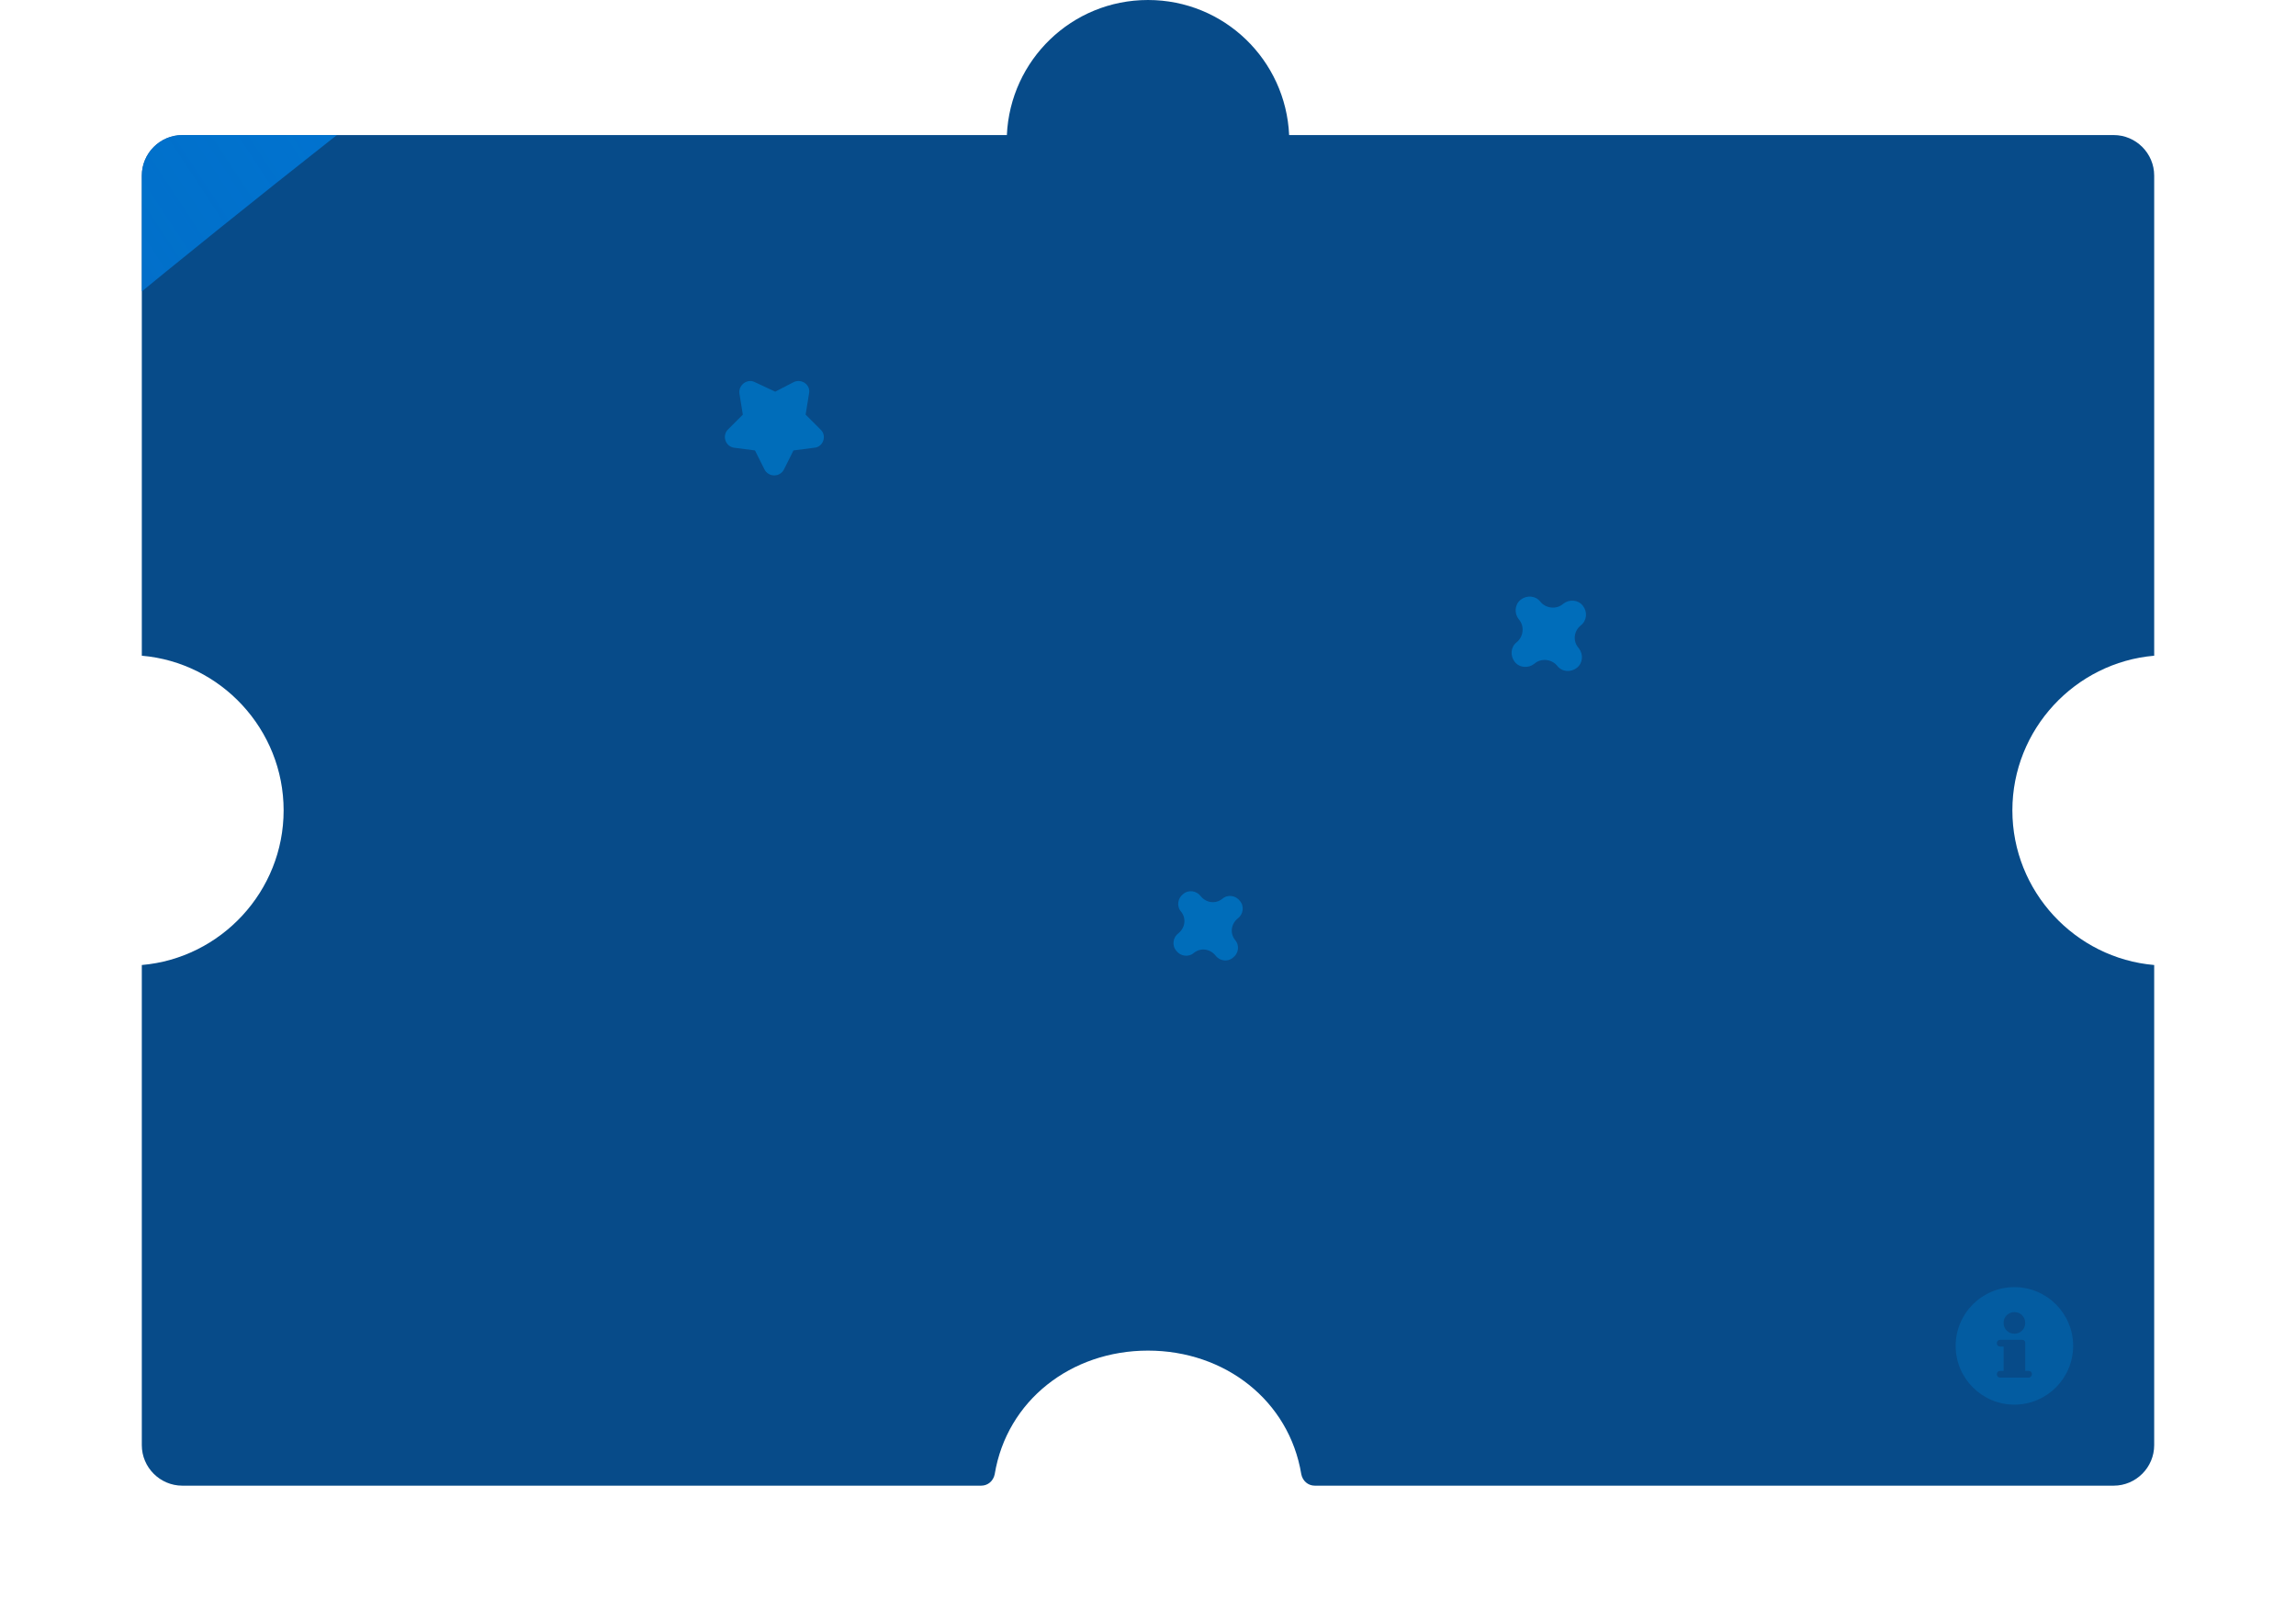 <?xml version="1.0" encoding="utf-8"?>
<!-- Generator: Adobe Illustrator 19.2.1, SVG Export Plug-In . SVG Version: 6.00 Build 0)  -->
<svg version="1.1" id="puzzle" xmlns="http://www.w3.org/2000/svg" xmlns:xlink="http://www.w3.org/1999/xlink" x="0px" y="0px"
	 width="340px" height="240px" viewBox="0 0 340 240" style="enable-background:new 0 0 340 240;" xml:space="preserve">
<style type="text/css">
	.st0{fill:#074B89;}
	.st1{clip-path:url(#SVGID_2_);}
	.st2{fill:#006DBA;}
	.st3{fill:none;}
	.st4{fill:url(#SVGID_3_);}
	.st5{fill:#E3EAF4;}
	.st6{fill:#CEDAE3;}
	.st7{fill:#005F99;}
	.st8{fill:#035CA1;}
</style>
<title>svg-sources</title>
<path class="st0" d="M319,97.1V26c0-3.3-2.7-6-6-6H190.9C190.4,8.9,181.3,0,170,0s-20.4,8.9-20.9,20H27c-3.3,0-6,2.7-6,6v71.1
	c11.7,1,21,10.9,21,22.9s-9.3,21.9-21,22.9V214c0,3.3,2.7,6,6,6h118.3c1,0,1.8-0.7,2-1.7c1.8-10.9,11.3-18.3,22.7-18.3
	s20.9,7.4,22.7,18.3c0.2,1,1,1.7,2,1.7H313c3.3,0,6-2.7,6-6v-71.1c-11.7-1-21-10.9-21-22.9S307.3,98.1,319,97.1z"/>
<g>
	<g>
		<g>
			<defs>
				<path id="SVGID_1_" d="M319,97.1V26c0-3.3-2.7-6-6-6H190.9C190.4,8.9,181.3,0,170,0s-20.4,8.9-20.9,20H27c-3.3,0-6,2.7-6,6v71.1
					c11.7,1,21,10.9,21,22.9s-9.3,21.9-21,22.9V214c0,3.3,2.7,6,6,6h118.3c1,0,1.8-0.7,2-1.7c1.8-10.9,11.3-18.3,22.7-18.3
					s20.9,7.4,22.7,18.3c0.2,1,1,1.7,2,1.7H313c3.3,0,6-2.7,6-6v-71.1c-11.7-1-21-10.9-21-22.9S307.3,98.1,319,97.1z"/>
			</defs>
			<clipPath id="SVGID_2_">
				<use xlink:href="#SVGID_1_"  style="overflow:visible;"/>
			</clipPath>
			<g class="st1">
				<rect x="-1265" y="380" class="st2" width="2266" height="45"/>
				<path class="st2" d="M-808.2,86.7L-808.2,86.7L-808.2,86.7z"/>
				<g>
					
						<ellipse transform="matrix(0.978 -0.21 0.21 0.978 12.833 -100.776)" class="st2" cx="-467.2" cy="-110.7" rx="20.5" ry="20.5"/>
					
						<ellipse transform="matrix(0.978 -0.21 0.21 0.978 14.407 -95.986)" class="st2" cx="-443.9" cy="-115.7" rx="1.5" ry="1.5"/>
					<path class="st2" d="M-491.5-103.7l-24.6,5.3c-0.9,0.2-1.9-0.4-2.1-1.3l0,0c-0.2-0.9,0.4-1.9,1.3-2.1l24.6-5.3
						c0.9-0.2,1.9,0.4,2.1,1.3l0,0C-490-104.8-490.6-103.9-491.5-103.7z"/>
					<g>
						<path class="st2" d="M-482.7-89.6l-22.6,11.1c-0.9,0.4-1.9,0.1-2.3-0.8l0,0c-0.4-0.9-0.1-1.9,0.8-2.3l22.6-11.1
							c0.9-0.4,1.9-0.1,2.3,0.8l0,0C-481.5-91-481.9-90-482.7-89.6z"/>
						<path class="st2" d="M-490.1-123.6l-25.2-0.9c-1,0-1.8,0.7-1.8,1.7l0,0c0,1,0.7,1.8,1.7,1.8l25.2,0.9c1,0,1.8-0.7,1.8-1.7l0,0
							C-488.4-122.7-489.1-123.5-490.1-123.6z"/>
					</g>
				</g>
				<path class="st2" d="M-389-66.3L-389-66.3c0.5-1.7-0.5-3.4-2.2-3.9l0,0c-1.7-0.5-3.4,0.5-3.9,2.2l0,0c-0.6,2-2.7,3.2-4.7,2.6
					l0,0c-1.7-0.5-3.4,0.5-3.9,2.2l0,0c-0.5,1.7,0.5,3.4,2.2,3.9l0,0c2,0.6,3.2,2.7,2.6,4.7l0,0c-0.5,1.7,0.5,3.4,2.2,3.9l0,0
					c1.7,0.5,3.4-0.5,3.9-2.2l0,0c0.6-2,2.7-3.2,4.7-2.6l0,0c1.7,0.5,3.4-0.5,3.9-2.2l0,0c0.5-1.7-0.5-3.4-2.2-3.9l0,0
					C-388.4-62.2-389.6-64.3-389-66.3z"/>
				<path class="st2" d="M-169.4-134.1L-169.4-134.1c-1.1-1.4-3.1-1.6-4.4-0.5l0,0c-1.4,1.1-1.6,3.1-0.5,4.4l0,0
					c1.3,1.6,1,4-0.6,5.3l0,0c-1.4,1.1-1.6,3.1-0.5,4.4l0,0c1.1,1.4,3.1,1.6,4.4,0.5l0,0c1.6-1.3,4-1,5.3,0.6l0,0
					c1.1,1.4,3.1,1.6,4.4,0.5l0,0c1.4-1.1,1.6-3.1,0.5-4.4l0,0c-1.3-1.6-1-4,0.6-5.3l0,0c1.4-1.1,1.6-3.1,0.5-4.4l0,0
					c-1.1-1.4-3.1-1.6-4.4-0.5l0,0C-165.7-132.2-168.1-132.5-169.4-134.1z"/>
				<path class="st2" d="M-683.4-69.8L-683.4-69.8c1.2-1.3,1-3.3-0.3-4.5l0,0c-1.3-1.2-3.3-1-4.5,0.3l0,0c-1.4,1.6-3.8,1.7-5.4,0.4
					l0,0c-1.3-1.2-3.3-1-4.5,0.3l0,0c-1.2,1.3-1,3.3,0.3,4.5l0,0c1.6,1.4,1.7,3.8,0.4,5.4l0,0c-1.2,1.3-1,3.3,0.3,4.5l0,0
					c1.3,1.2,3.3,1,4.5-0.3l0,0c1.4-1.6,3.8-1.7,5.4-0.4l0,0c1.3,1.2,3.3,1,4.5-0.3l0,0c1.2-1.3,1-3.3-0.3-4.5l0,0
					C-684.7-65.8-684.8-68.2-683.4-69.8z"/>
				<path class="st2" d="M-954.6-59L-954.6-59c1,0.6,2.4,0.3,3.1-0.7l0,0c0.6-1,0.3-2.4-0.7-3.1l0,0c-1.3-0.8-1.7-2.4-0.9-3.7l0,0
					c0.6-1,0.3-2.4-0.7-3.1l0,0c-1-0.6-2.4-0.3-3.1,0.7l0,0c-0.8,1.3-2.4,1.7-3.7,0.9l0,0c-1-0.6-2.4-0.3-3.1,0.7l0,0
					c-0.6,1-0.3,2.4,0.7,3.1l0,0c1.3,0.8,1.7,2.4,0.9,3.7l0,0c-0.6,1-0.3,2.4,0.7,3.1l0,0c1,0.6,2.4,0.3,3.1-0.7l0,0
					C-957.5-59.3-955.8-59.7-954.6-59z"/>
				<path class="st2" d="M233.4-37.7L233.4-37.7c-0.6-0.8-1.8-1-2.6-0.3l0,0c-0.8,0.6-1,1.8-0.3,2.6l0,0c0.8,1,0.6,2.4-0.4,3.2l0,0
					c-0.8,0.6-1,1.8-0.3,2.6l0,0c0.6,0.8,1.8,1,2.6,0.3l0,0c1-0.8,2.4-0.6,3.2,0.4l0,0c0.6,0.8,1.8,1,2.6,0.3l0,0
					c0.8-0.6,1-1.8,0.3-2.6l0,0c-0.8-1-0.6-2.4,0.4-3.2l0,0c0.8-0.6,1-1.8,0.3-2.6l0,0c-0.6-0.8-1.8-1-2.6-0.3l0,0
					C235.6-36.5,234.1-36.7,233.4-37.7z"/>
				<path class="st2" d="M457.1-61.3L457.1-61.3c0.4-1-0.1-2-1.1-2.4l0,0c-1-0.4-2,0.1-2.4,1.1l0,0c-0.4,1.2-1.8,1.7-2.9,1.3l0,0
					c-1-0.4-2,0.1-2.4,1.1l0,0c-0.4,1,0.1,2,1.1,2.4l0,0c1.2,0.4,1.7,1.8,1.3,2.9l0,0c-0.4,1,0.1,2,1.1,2.4l0,0c1,0.4,2-0.1,2.4-1.1
					l0,0c0.4-1.2,1.8-1.7,2.9-1.3l0,0c1,0.4,2-0.1,2.4-1.1l0,0c0.4-1-0.1-2-1.1-2.4l0,0C457.2-58.8,456.7-60.1,457.1-61.3z"/>
				<path class="st2" d="M706.5-112.5L706.5-112.5c0.4-1-0.1-2-1.1-2.4l0,0c-1-0.4-2,0.1-2.4,1.1l0,0c-0.4,1.2-1.8,1.7-2.9,1.3l0,0
					c-1-0.4-2,0.1-2.4,1.1l0,0c-0.4,1,0.1,2,1.1,2.4l0,0c1.2,0.4,1.7,1.8,1.3,2.9l0,0c-0.4,1,0.1,2,1.1,2.4l0,0c1,0.4,2-0.1,2.4-1.1
					l0,0c0.4-1.2,1.8-1.7,2.9-1.3l0,0c1,0.4,2-0.1,2.4-1.1l0,0c0.4-1-0.1-2-1.1-2.4l0,0C706.6-110,706.1-111.3,706.5-112.5z"/>
				<path class="st2" d="M-362.4-115.6L-362.4-115.6c-0.2-0.9-1.1-1.5-2-1.2l0,0c-0.9,0.2-1.5,1.1-1.2,2l0,0
					c0.2,1.1-0.4,2.2-1.5,2.4l0,0c-0.9,0.2-1.5,1.1-1.2,2l0,0c0.2,0.9,1.1,1.5,2,1.2l0,0c1.1-0.2,2.2,0.4,2.4,1.5l0,0
					c0.2,0.9,1.1,1.5,2,1.2l0,0c0.9-0.2,1.5-1.1,1.2-2l0,0c-0.2-1.1,0.4-2.2,1.5-2.4l0,0c0.9-0.2,1.5-1.1,1.2-2l0,0
					c-0.2-0.9-1.1-1.5-2-1.2l0,0C-361.1-113.8-362.2-114.5-362.4-115.6z"/>
				<path class="st2" d="M-99.1-37.9L-99.1-37.9c0.5-0.8,0.3-1.8-0.5-2.3l0,0c-0.8-0.5-1.8-0.3-2.3,0.5l0,0
					c-0.6,0.9-1.8,1.2-2.8,0.6l0,0c-0.8-0.5-1.8-0.3-2.3,0.5l0,0c-0.5,0.8-0.3,1.8,0.5,2.3l0,0c0.9,0.6,1.2,1.8,0.6,2.8l0,0
					c-0.5,0.8-0.3,1.8,0.5,2.3l0,0c0.8,0.5,1.8,0.3,2.3-0.5l0,0c0.6-0.9,1.8-1.2,2.8-0.6l0,0c0.8,0.5,1.8,0.3,2.3-0.5l0,0
					c0.5-0.8,0.3-1.8-0.5-2.3l0,0C-99.5-35.7-99.8-37-99.1-37.9z"/>
				<g>
					<path class="st2" d="M-118.9-99.1c3.7,14.1,17.8,22.9,32.1,19.8c14.3-3.1,23.6-17,21-31.3L-118.9-99.1z"/>
					<path class="st2" d="M-98.4-132.6c-14.3,3.1-23.6,17-21,31.3l53.2-11.5C-69.9-126.9-84-135.7-98.4-132.6z M-76.4-116.3
						c-2,2.6-6.6,2.5-10.2-0.2c-3.6-2.8-4.8-7.1-2.8-9.8c2-2.6,6.6-2.5,10.2,0.2C-75.6-123.3-74.4-118.9-76.4-116.3z"/>
				</g>
				<path class="st2" d="M-168.8-48.6l1.9-0.4c0.8-0.2,1.5,0.7,1.1,1.4l-0.8,1.8l1,1.7c0.4,0.7-0.2,1.6-1,1.5l-2-0.2l-1.3,1.5
					c-0.6,0.6-1.6,0.3-1.8-0.5l-0.4-1.9l-1.8-0.8c-0.8-0.3-0.8-1.4-0.1-1.8l1.7-1l0.2-2c0.1-0.8,1.1-1.2,1.7-0.6L-168.8-48.6z"/>
				<path class="st2" d="M120.2-149.9l2.7-1.4c1.2-0.6,2.6,0.4,2.3,1.7l-0.5,3.1l2.2,2.2c1,0.9,0.4,2.6-0.9,2.7l-3.1,0.4l-1.4,2.8
					c-0.6,1.2-2.3,1.2-2.9,0l-1.4-2.8l-3.1-0.4c-1.3-0.2-1.8-1.8-0.9-2.7l2.2-2.2l-0.5-3.1c-0.2-1.3,1.2-2.3,2.3-1.7L120.2-149.9z"
					/>
				<path class="st2" d="M414.1-114l3.5,1.6c1.5,0.7,1.5,2.8,0.1,3.6l-3.4,1.8l-0.5,3.8c-0.2,1.7-2.2,2.4-3.4,1.2l-2.8-2.7l-3.8,0.7
					c-1.6,0.3-2.9-1.4-2.2-2.9l1.7-3.5l-1.9-3.4c-0.8-1.5,0.4-3.2,2.1-3l3.8,0.6l2.6-2.8c1.1-1.2,3.2-0.6,3.5,1.1L414.1-114z"/>
				<path class="st2" d="M177.8,132.7L177.8,132.7c-0.6-0.8-1.8-1-2.6-0.3l0,0c-0.8,0.6-1,1.8-0.3,2.6l0,0c0.8,1,0.6,2.4-0.4,3.2
					l0,0c-0.8,0.6-1,1.8-0.3,2.6l0,0c0.6,0.8,1.8,1,2.6,0.3l0,0c1-0.8,2.4-0.6,3.2,0.4l0,0c0.6,0.8,1.8,1,2.6,0.3l0,0
					c0.8-0.6,1-1.8,0.3-2.6l0,0c-0.8-1-0.6-2.4,0.4-3.2l0,0c0.8-0.6,1-1.8,0.3-2.6l0,0c-0.6-0.8-1.8-1-2.6-0.3l0,0
					C180,133.9,178.6,133.7,177.8,132.7z"/>
				<path class="st2" d="M-647.2,64.7L-647.2,64.7c-0.6-0.8-1.8-1-2.6-0.3l0,0c-0.8,0.6-1,1.8-0.3,2.6l0,0c0.8,1,0.6,2.4-0.4,3.2
					l0,0c-0.8,0.6-1,1.8-0.3,2.6l0,0c0.6,0.8,1.8,1,2.6,0.3l0,0c1-0.8,2.4-0.6,3.2,0.4l0,0c0.6,0.8,1.8,1,2.6,0.3l0,0
					c0.8-0.6,1-1.8,0.3-2.6l0,0c-0.8-1-0.6-2.4,0.4-3.2l0,0c0.8-0.6,1-1.8,0.3-2.6l0,0c-0.6-0.8-1.8-1-2.6-0.3l0,0
					C-645,65.9-646.4,65.7-647.2,64.7z"/>
				<path class="st2" d="M114.8,58l2.7-1.4c1.2-0.6,2.6,0.4,2.3,1.7l-0.5,3.1l2.2,2.2c1,0.9,0.4,2.6-0.9,2.7l-3.1,0.4l-1.4,2.8
					c-0.6,1.2-2.3,1.2-2.9,0l-1.4-2.8l-3.1-0.4c-1.3-0.2-1.8-1.8-0.9-2.7l2.2-2.2l-0.5-3.1c-0.2-1.3,1.2-2.3,2.3-1.7L114.8,58z"/>
				<path class="st2" d="M-450.5-37l2.1-1.1c0.9-0.5,1.9,0.3,1.8,1.3l-0.4,2.3l1.7,1.6c0.7,0.7,0.3,1.9-0.7,2.1l-2.3,0.3l-1,2.1
					c-0.4,0.9-1.7,0.9-2.2,0l-1-2.1l-2.3-0.3c-1-0.1-1.4-1.4-0.7-2.1l1.7-1.6l-0.4-2.3c-0.2-1,0.9-1.7,1.8-1.3L-450.5-37z"/>
				<path class="st2" d="M-773.4-115l0.6-2.2c0.3-1,1.5-1.2,2.1-0.4l1.4,1.9l2.3-0.1c1,0,1.6,1.1,1,1.9l-1.3,1.9l0.8,2.2
					c0.4,0.9-0.5,1.9-1.5,1.6l-2.2-0.7l-1.8,1.4c-0.8,0.6-1.9,0.1-2-0.9v-2.3l-1.9-1.3c-0.8-0.6-0.7-1.8,0.3-2.2L-773.4-115z"/>
				<path class="st2" d="M-384.1,74.5L-384.1,74.5c0.9-0.7,1-2,0.3-2.9l0,0c-0.7-0.9-2-1-2.9-0.3l0,0c-1,0.9-2.6,0.7-3.4-0.3l0,0
					c-0.7-0.9-2-1-2.9-0.3l0,0c-0.9,0.7-1,2-0.3,2.9l0,0c0.9,1,0.7,2.6-0.3,3.4l0,0c-0.9,0.7-1,2-0.3,2.9l0,0c0.7,0.9,2,1,2.9,0.3
					l0,0c1-0.9,2.6-0.7,3.4,0.3l0,0c0.7,0.9,2,1,2.9,0.3l0,0c0.9-0.7,1-2,0.3-2.9l0,0C-385.3,76.9-385.1,75.3-384.1,74.5z"/>
				<path class="st2" d="M422.3,98.2L422.3,98.2c0.9-0.7,1-2,0.3-2.9l0,0c-0.7-0.9-2-1-2.9-0.3l0,0c-1,0.9-2.6,0.7-3.4-0.3l0,0
					c-0.7-0.9-2-1-2.9-0.3l0,0c-0.9,0.7-1,2-0.3,2.9l0,0c0.9,1,0.7,2.6-0.3,3.4l0,0c-0.9,0.7-1,2-0.3,2.9l0,0c0.7,0.9,2,1,2.9,0.3
					l0,0c1-0.9,2.6-0.7,3.4,0.3l0,0c0.7,0.9,2,1,2.9,0.3l0,0c0.9-0.7,1-2,0.3-2.9l0,0C421.1,100.6,421.2,99.1,422.3,98.2z"/>
				<path class="st2" d="M-723.8,90.2L-723.8,90.2c0.9-0.7,1-2,0.3-2.9l0,0c-0.7-0.9-2-1-2.9-0.3l0,0c-1,0.9-2.6,0.7-3.4-0.3l0,0
					c-0.7-0.9-2-1-2.9-0.3l0,0c-0.9,0.7-1,2-0.3,2.9l0,0c0.9,1,0.7,2.6-0.3,3.4l0,0c-0.9,0.7-1,2-0.3,2.9l0,0c0.7,0.9,2,1,2.9,0.3
					l0,0c1-0.9,2.6-0.7,3.4,0.3l0,0c0.7,0.9,2,1,2.9,0.3l0,0c0.9-0.7,1-2,0.3-2.9l0,0C-724.9,92.6-724.8,91.1-723.8,90.2z"/>
				<path class="st2" d="M234.1,92.6L234.1,92.6c0.9-0.7,1-2,0.3-2.9l0,0c-0.7-0.9-2-1-2.9-0.3l0,0c-1,0.9-2.6,0.7-3.4-0.3l0,0
					c-0.7-0.9-2-1-2.9-0.3l0,0c-0.9,0.7-1,2-0.3,2.9l0,0c0.9,1,0.7,2.6-0.3,3.4l0,0c-0.9,0.7-1,2-0.3,2.9l0,0c0.7,0.9,2,1,2.9,0.3
					l0,0c1-0.9,2.6-0.7,3.4,0.3l0,0c0.7,0.9,2,1,2.9,0.3l0,0c0.9-0.7,1-2,0.3-2.9l0,0C232.9,95,233,93.5,234.1,92.6z"/>
				<path class="st2" d="M-473.7,78.7l4.5,0.5c1.9,0.2,2.8,2.6,1.4,3.9l-3.1,3.2l0.9,4.4c0.4,1.9-1.6,3.4-3.3,2.6l-4-2l-3.9,2.2
					c-1.7,0.9-3.7-0.4-3.5-2.4l0.6-4.4l-3.3-3c-1.4-1.3-0.7-3.7,1.2-4l4.4-0.8l1.9-4.1c0.8-1.8,3.3-1.8,4.2-0.1L-473.7,78.7z"/>
				<path class="st2" d="M506.3,68.5l4-2c1.7-0.9,3.7,0.7,3.3,2.6l-0.9,4.4l3.1,3.2c1.3,1.4,0.5,3.7-1.4,3.9l-4.5,0.5l-2.1,4
					c-0.9,1.7-3.4,1.6-4.2-0.1l-1.9-4.1l-4.4-0.8c-1.9-0.3-2.6-2.7-1.2-4l3.3-3l-0.6-4.4c-0.3-1.9,1.8-3.3,3.5-2.4L506.3,68.5z"/>
				
					<ellipse transform="matrix(0.968 -0.253 0.253 0.968 14.361 -52.126)" class="st2" cx="-195.5" cy="-81.9" rx="2.6" ry="2.6"/>
				
					<ellipse transform="matrix(0.968 -0.253 0.253 0.968 15.842 -48.407)" class="st2" cx="-180.3" cy="-85.8" rx="3.5" ry="3.5"/>
				
					<ellipse transform="matrix(0.968 -0.253 0.253 0.968 7.444 -40.718)" class="st2" cx="-154.6" cy="-49.3" rx="2.6" ry="2.6"/>
				
					<ellipse transform="matrix(0.968 -0.253 0.253 0.968 44.326 119.909)" class="st2" cx="488.4" cy="-112.4" rx="2.6" ry="2.6"/>
				
					<ellipse transform="matrix(0.968 -0.253 0.253 0.968 -10.894 146.092)" class="st2" cx="562.6" cy="115.4" rx="2.6" ry="2.6"/>
				
					<ellipse transform="matrix(0.968 -0.253 0.253 0.968 4.433 -48.123)" class="st2" cx="-184.9" cy="-41.3" rx="2.6" ry="2.6"/>
				
					<ellipse transform="matrix(0.968 -0.253 0.253 0.968 2.962 -51.766)" class="st2" cx="-199.8" cy="-37.4" rx="2.2" ry="2.2"/>
				
					<ellipse transform="matrix(0.968 -0.253 0.253 0.968 11.165 -176.784)" class="st2" cx="-681.8" cy="-131.8" rx="2.2" ry="2.2"/>
				
					<ellipse transform="matrix(0.968 -0.253 0.253 0.968 -45.981 -197.983)" class="st2" cx="-792.8" cy="79.8" rx="2.2" ry="2.2"/>
				<g>
					<line class="st3" x1="-199.2" y1="-44.1" x2="-196.1" y2="-75.2"/>
					<path class="st2" d="M-199-43.4c-0.1,0-0.2,0-0.2,0c-0.4,0-0.6-0.4-0.6-0.7l3-31.1c0-0.4,0.4-0.6,0.7-0.6
						c0.4,0,0.6,0.4,0.6,0.7l-3,31.1C-198.5-43.7-198.7-43.5-199-43.4z"/>
				</g>
				<g>
					<line class="st3" x1="-184.2" y1="-48" x2="-182.7" y2="-63.6"/>
					<path class="st2" d="M-184.1-47.3c-0.1,0-0.2,0-0.2,0c-0.4,0-0.6-0.4-0.6-0.7l1.5-15.5c0-0.4,0.4-0.6,0.7-0.6
						c0.4,0,0.6,0.4,0.6,0.7l-1.5,15.5C-183.6-47.6-183.8-47.4-184.1-47.3z"/>
				</g>
				<g>
					<line class="st3" x1="-158.4" y1="-54.8" x2="-176.3" y2="-80.4"/>
					<path class="st2" d="M-158.3-54.1c-0.3,0.1-0.6,0-0.7-0.3L-176.8-80c-0.2-0.3-0.1-0.7,0.2-0.9c0.3-0.2,0.7-0.1,0.9,0.2
						l17.9,25.6c0.2,0.3,0.1,0.7-0.2,0.9C-158.1-54.2-158.2-54.1-158.3-54.1z"/>
				</g>
				<g>
					<line class="st3" x1="-174" y1="-51.8" x2="-191.2" y2="-76.5"/>
					<path class="st2" d="M-173.9-51.1c-0.3,0.1-0.6,0-0.7-0.3l-17.2-24.7c-0.2-0.3-0.1-0.7,0.2-0.9c0.3-0.2,0.7-0.1,0.9,0.2
						l17.2,24.7c0.2,0.3,0.1,0.7-0.2,0.9C-173.7-51.2-173.8-51.1-173.9-51.1z"/>
				</g>
				<g>
					<line class="st3" x1="-195" y1="-37.8" x2="-189.2" y2="-39.3"/>
					<path class="st2" d="M-189-39.4l-6.1,1.6c-0.4,0.1-0.7,0-0.8-0.4s0.1-0.7,0.5-0.7l6.1-1.6c0.4-0.1,0.7,0,0.8,0.4
						S-188.7-39.5-189-39.4z"/>
				</g>
				<g>
					<line class="st3" x1="-190.8" y1="-83.1" x2="-186.2" y2="-84.3"/>
					<path class="st2" d="M-185.7-84.4L-191-83c-0.4,0.1-0.7,0-0.8-0.4s0.1-0.7,0.5-0.7l5.3-1.4c0.4-0.1,0.7,0,0.8,0.4
						C-185.1-84.8-185.3-84.5-185.7-84.4z"/>
				</g>
				<g>
					<line class="st3" x1="-163.9" y1="-45.9" x2="-159.4" y2="-47.1"/>
					<path class="st2" d="M-159.1-47.2l-4.4,1.1c-0.4,0.1-0.7,0-0.8-0.4s0.1-0.7,0.5-0.7l4.4-1.1c0.4-0.1,0.7,0,0.8,0.4
						C-158.5-47.6-158.7-47.3-159.1-47.2z"/>
				</g>
				<g>
					<path class="st2" d="M189.2,290L141,338.2c-1.8,1.8-1.6,4.8,0.4,6.4c15.1,11.8,37.1,10.8,51-3.2c13.9-13.9,15-35.9,3.2-51
						C194,288.4,191,288.2,189.2,290z"/>
					<circle class="st2" cx="153.5" cy="302.5" r="4.6"/>
					<circle class="st2" cx="182.2" cy="331.2" r="6.2"/>
					<circle class="st2" cx="192.5" cy="341.5" r="6.2"/>
					<path class="st2" d="M204,378h-23.1c-1.3,0-2.3-1.3-1.9-2.6l6.6-23.5c0.2-0.9,1-1.5,1.9-1.5h9.8c0.9,0,1.7,0.6,1.9,1.5
						l6.6,23.5C206.3,376.7,205.3,378,204,378z"/>
				</g>
				<g>
					<circle class="st2" cx="-127.8" cy="371.9" r="6.1"/>
					<circle class="st2" cx="-142.8" cy="371.9" r="6.1"/>
					<circle class="st2" cx="-84.3" cy="371.9" r="6.1"/>
					<circle class="st2" cx="-99.2" cy="371.9" r="6.1"/>
					<circle class="st2" cx="-172.8" cy="371.9" r="6.1"/>
					<path class="st2" d="M-162.3,344.7h-19.2c-1.7,0-3.2,1.4-3.2,3.2v20.9c0,1.7,1.4,3.2,3.2,3.2h19.2c1.7,0,3.2-1.4,3.2-3.2v-20.9
						C-159.1,346.1-160.5,344.7-162.3,344.7z"/>
					<path class="st2" d="M-73.2,332.2h-77.7c-1.7,0-3.2,1.4-3.2,3.2v33.4c0,1.7,1.4,3.2,3.2,3.2h77.7c1.7,0,3.2-1.4,3.2-3.2v-33.4
						C-70,333.6-71.4,332.2-73.2,332.2z"/>
					<rect x="-164.9" y="365.8" class="st2" width="25.3" height="6.1"/>
				</g>
				<g>
					
						<linearGradient id="SVGID_3_" gradientUnits="userSpaceOnUse" x1="-355.063" y1="586.452" x2="114.937" y2="276.452" gradientTransform="matrix(1 0 0 1 0 -318)">
						<stop  offset="0" style="stop-color:#007ADC;stop-opacity:0"/>
						<stop  offset="1" style="stop-color:#007ADC"/>
					</linearGradient>
					<path class="st4" d="M108.6-24.4L81-29.7l5.6-28.7c-390.3,244-786.1,307.7-895.5,145.6L-360,752.3
						C-469.4,590.3-263.2,246.2,108.6-24.4z"/>
				</g>
				<g>
					<path class="st5" d="M95-40.8l3.1-16c1.7-8.8,10.2-14.6,19.1-12.9l0,0c8.8,1.7,14.6,10.2,12.9,19.1l0,0
						c-1.7,8.8-10.2,14.6-19.1,12.9L95-40.8z"/>
					<path class="st5" d="M142.9-72.8c8.7,13,10.5,28.6,6.1,42.4c-1.4,4.6,3.2,8.8,7.6,6.9c3.4-1.5,6.7-3.4,9.8-5.8
						c20.1-15.3,25.3-44.3,11.7-65.6c-15-23.4-46.2-29.8-69-14.3c-2.4,1.6-4.6,3.4-6.6,5.3c-3.5,3.3-1.3,9.3,3.5,9.6
						C120.3-93.1,134.2-85.7,142.9-72.8z"/>
					<path class="st6" d="M128.1-57.5c2,3,5.5,4.6,9,4.1c26.3-3.1,55-6.4,72-17.9c23-15.6,36.9-39.6,40.2-65.2
						c0.7-5.3-2.7-10.4-7.9-11.7c-24.9-6.5-52.4-2.6-75.5,12.9c-17,11.5-30.8,36.8-43.5,60.1c-1.7,3.1-1.5,7,0.5,9.9L128.1-57.5z"/>
					
						<ellipse transform="matrix(0.829 -0.559 0.559 0.829 93.658 90.296)" class="st5" cx="194.4" cy="-107.9" rx="20.7" ry="20.7"/>
				</g>
				<polygon class="st2" points="770.1,241 966.1,381 574,381 				"/>
				<polygon class="st2" points="-1030.1,241 -834,381 -1226.1,381 				"/>
				<polygon class="st2" points="-892.6,295 -772.1,381 -1013,381 				"/>
				<polygon class="st2" points="539.8,313 635,381 444.5,381 				"/>
				<polygon class="st2" points="-725.3,331.2 -655.5,381 -795,381 				"/>
				<circle class="st7" cx="194.4" cy="-107.9" r="15.6"/>
				<g>
					<path class="st2" d="M-649.7,329.8l5.7,12.6c0.4,0.9-0.3,2-1.3,2h-11.4c-1,0-1.7-1.1-1.3-2l5.7-12.6
						C-651.8,328.7-650.2,328.7-649.7,329.8z"/>
					<path class="st2" d="M-649.7,336.2l9.2,20.2c0.4,0.9-0.3,2-1.3,2h-18.3c-1,0-1.7-1.1-1.3-2l9.2-20.2
						C-651.8,335.1-650.2,335.1-649.7,336.2z"/>
					<path class="st2" d="M-649.7,344.2l12.6,27.8c0.4,0.9-0.3,2-1.3,2h-25.2c-1,0-1.7-1.1-1.3-2l12.6-27.8
						C-651.8,343.1-650.2,343.1-649.7,344.2z"/>
					<path class="st2" d="M-649.9,363.8h-2.2c-0.8,0-1.4,0.6-1.4,1.4V378h5v-12.8C-648.5,364.4-649.1,363.8-649.9,363.8z"/>
				</g>
				<g>
					<g>
						<path class="st2" d="M442.3,329.3l5.7,12.6c0.4,0.9-0.3,2-1.3,2h-11.4c-1,0-1.7-1.1-1.3-2l5.7-12.6
							C440.2,328.2,441.8,328.2,442.3,329.3z"/>
						<path class="st2" d="M442.3,335.7l9.2,20.2c0.4,0.9-0.3,2-1.3,2h-18.3c-1,0-1.7-1.1-1.3-2l9.2-20.2
							C440.2,334.6,441.8,334.6,442.3,335.7z"/>
						<path class="st2" d="M442.3,343.7l12.6,27.8c0.4,0.9-0.3,2-1.3,2h-25.2c-1,0-1.7-1.1-1.3-2l12.6-27.8
							C440.2,342.6,441.8,342.6,442.3,343.7z"/>
						<path class="st2" d="M442.1,363.3h-2.2c-0.8,0-1.4,0.6-1.4,1.4V378h5v-13.3C443.5,363.9,442.9,363.3,442.1,363.3z"/>
					</g>
					<g>
						<path class="st2" d="M384.5,339.6l4.3,9.5c0.3,0.7-0.2,1.5-1,1.5h-8.6c-0.8,0-1.3-0.8-1-1.5l4.3-9.5
							C382.9,338.8,384.1,338.8,384.5,339.6z"/>
						<path class="st2" d="M384.5,344.4l6.9,15.2c0.3,0.7-0.2,1.5-1,1.5h-13.7c-0.8,0-1.3-0.8-1-1.5l6.9-15.2
							C382.9,343.6,384.1,343.6,384.5,344.4z"/>
						<path class="st2" d="M384.5,350.4l9.4,20.9c0.3,0.7-0.2,1.5-1,1.5H374c-0.8,0-1.3-0.8-1-1.5l9.4-20.9
							C382.9,349.6,384.1,349.6,384.5,350.4z"/>
						<path class="st2" d="M384.2,365.1h-1.3c-0.7,0-1.2,0.5-1.2,1.2V378h3.7v-11.7C385.4,365.7,384.8,365.1,384.2,365.1z"/>
					</g>
					<g>
						<path class="st2" d="M421.8,319.5l7,15.5c0.5,1.1-0.3,2.4-1.6,2.4h-14.1c-1.3,0-2.1-1.3-1.6-2.4l7-15.5
							C419.3,318.1,421.2,318.1,421.8,319.5z"/>
						<path class="st2" d="M421.8,327.3l11.3,24.9c0.5,1.1-0.3,2.4-1.6,2.4H409c-1.3,0-2.1-1.3-1.6-2.4l11.3-24.9
							C419.3,326,421.2,326,421.8,327.3z"/>
						<path class="st2" d="M421.8,335.3l15.5,34.3c0.5,1.1-0.3,2.4-1.6,2.4h-31.1c-1.3,0-2.1-1.3-1.6-2.4l15.5-34.3
							C419.3,333.9,421.2,333.9,421.8,335.3z"/>
						<path class="st2" d="M421.6,361.4h-2.7c-1,0-1.7,0.8-1.7,1.7V378h6.2v-14.9C423.3,362.1,422.6,361.4,421.6,361.4z"/>
					</g>
				</g>
				<g>
					<path class="st2" d="M-795.7,331.3l5.7,12.6c0.4,0.9-0.3,2-1.3,2h-11.4c-1,0-1.7-1.1-1.3-2l5.7-12.6
						C-797.8,330.2-796.2,330.2-795.7,331.3z"/>
					<path class="st2" d="M-795.7,337.7l9.2,20.2c0.4,0.9-0.3,2-1.3,2h-18.3c-1,0-1.7-1.1-1.3-2l9.2-20.2
						C-797.8,336.6-796.2,336.6-795.7,337.7z"/>
					<path class="st2" d="M-795.7,345.7l12.6,27.8c0.4,0.9-0.3,2-1.3,2h-25.2c-1,0-1.7-1.1-1.3-2l12.6-27.8
						C-797.8,344.6-796.2,344.6-795.7,345.7z"/>
					<path class="st2" d="M-795.9,365.3h-2.2c-0.8,0-1.4,0.6-1.4,1.4V382h5v-15.3C-794.5,365.9-795.1,365.3-795.9,365.3z"/>
				</g>
				<g>
					<path class="st2" d="M-633.2,348.5l3.7,8.1c0.3,0.6-0.2,1.3-0.8,1.3h-7.3c-0.7,0-1.1-0.7-0.8-1.3l3.7-8.1
						C-634.5,347.8-633.5,347.8-633.2,348.5z"/>
					<path class="st2" d="M-633.2,352.6l5.9,13c0.3,0.6-0.2,1.3-0.8,1.3h-11.8c-0.7,0-1.1-0.7-0.8-1.3l5.9-13
						C-634.5,351.9-633.5,351.9-633.2,352.6z"/>
					<path class="st2" d="M-633.2,357.7l8.1,17.9c0.3,0.6-0.2,1.3-0.8,1.3h-16.2c-0.7,0-1.1-0.7-0.8-1.3l8.1-17.9
						C-634.5,357-633.5,357-633.2,357.7z"/>
					<path class="st2" d="M-633.3,370.3h-1.4c-0.5,0-0.9,0.4-0.9,0.9v6.8h3.2v-6.8C-632.4,370.7-632.8,370.3-633.3,370.3z"/>
				</g>
				<g>
					<path class="st2" d="M-495,295h-13h-2.5c-2.5,0-4.5,2-4.5,4.5v2.5v79h7v-79h13v79h7v-79v-2.5c0-2.5-2-4.5-4.5-4.5H-495z"/>
					<rect x="-511" y="313.2" class="st2" width="17" height="2"/>
					
						<rect x="-502" y="293.5" transform="matrix(0.707 -0.707 0.707 0.707 -364.521 -264.062)" class="st2" width="2" height="29"/>
					
						<rect x="-502" y="306.5" transform="matrix(0.707 -0.707 0.707 0.707 -373.714 -260.254)" class="st2" width="2" height="29"/>
					
						<rect x="-502" y="319.5" transform="matrix(0.707 -0.707 0.707 0.707 -382.925 -256.439)" class="st2" width="2" height="29"/>
					
						<rect x="-502" y="333.5" transform="matrix(0.707 -0.707 0.707 0.707 -392.805 -252.346)" class="st2" width="2" height="29"/>
					
						<rect x="-502" y="346.5" transform="matrix(0.707 -0.707 0.707 0.707 -401.998 -248.539)" class="st2" width="2" height="29"/>
					
						<rect x="-502" y="359.5" transform="matrix(0.707 -0.707 0.707 0.707 -411.209 -244.723)" class="st2" width="2" height="29"/>
					<rect x="-511" y="300" class="st2" width="17" height="2"/>
					<rect x="-511" y="326.3" class="st2" width="17" height="2"/>
					<rect x="-511" y="339.5" class="st2" width="17" height="2"/>
					<rect x="-511" y="365.8" class="st2" width="17" height="2"/>
					<rect x="-511" y="352.7" class="st2" width="17" height="2"/>
					<rect x="-511" y="379" class="st2" width="17" height="2"/>
				</g>
				<rect x="-483" y="375" class="st2" width="75" height="3"/>
			</g>
		</g>
	</g>
</g>
<path class="st8" d="M298.3,190.6c-4.8,0-8.7,3.9-8.7,8.7s3.9,8.7,8.7,8.7s8.7-3.9,8.7-8.7S303.1,190.6,298.3,190.6z M298.3,194.3
	c0.9,0,1.6,0.7,1.6,1.6c0,0.9-0.7,1.6-1.6,1.6c-0.9,0-1.6-0.7-1.6-1.6C296.7,195,297.4,194.3,298.3,194.3z M300.4,204h-4.2
	c-0.3,0-0.5-0.2-0.5-0.5c0-0.3,0.2-0.5,0.5-0.5h0.5v-3.6v0h-0.5c-0.3,0-0.5-0.2-0.5-0.5c0-0.3,0.2-0.5,0.5-0.5h3.3
	c0.2,0,0.4,0.2,0.4,0.4v4.2h0.5c0.3,0,0.5,0.2,0.5,0.5C300.9,203.7,300.7,204,300.4,204z"/>
</svg>
